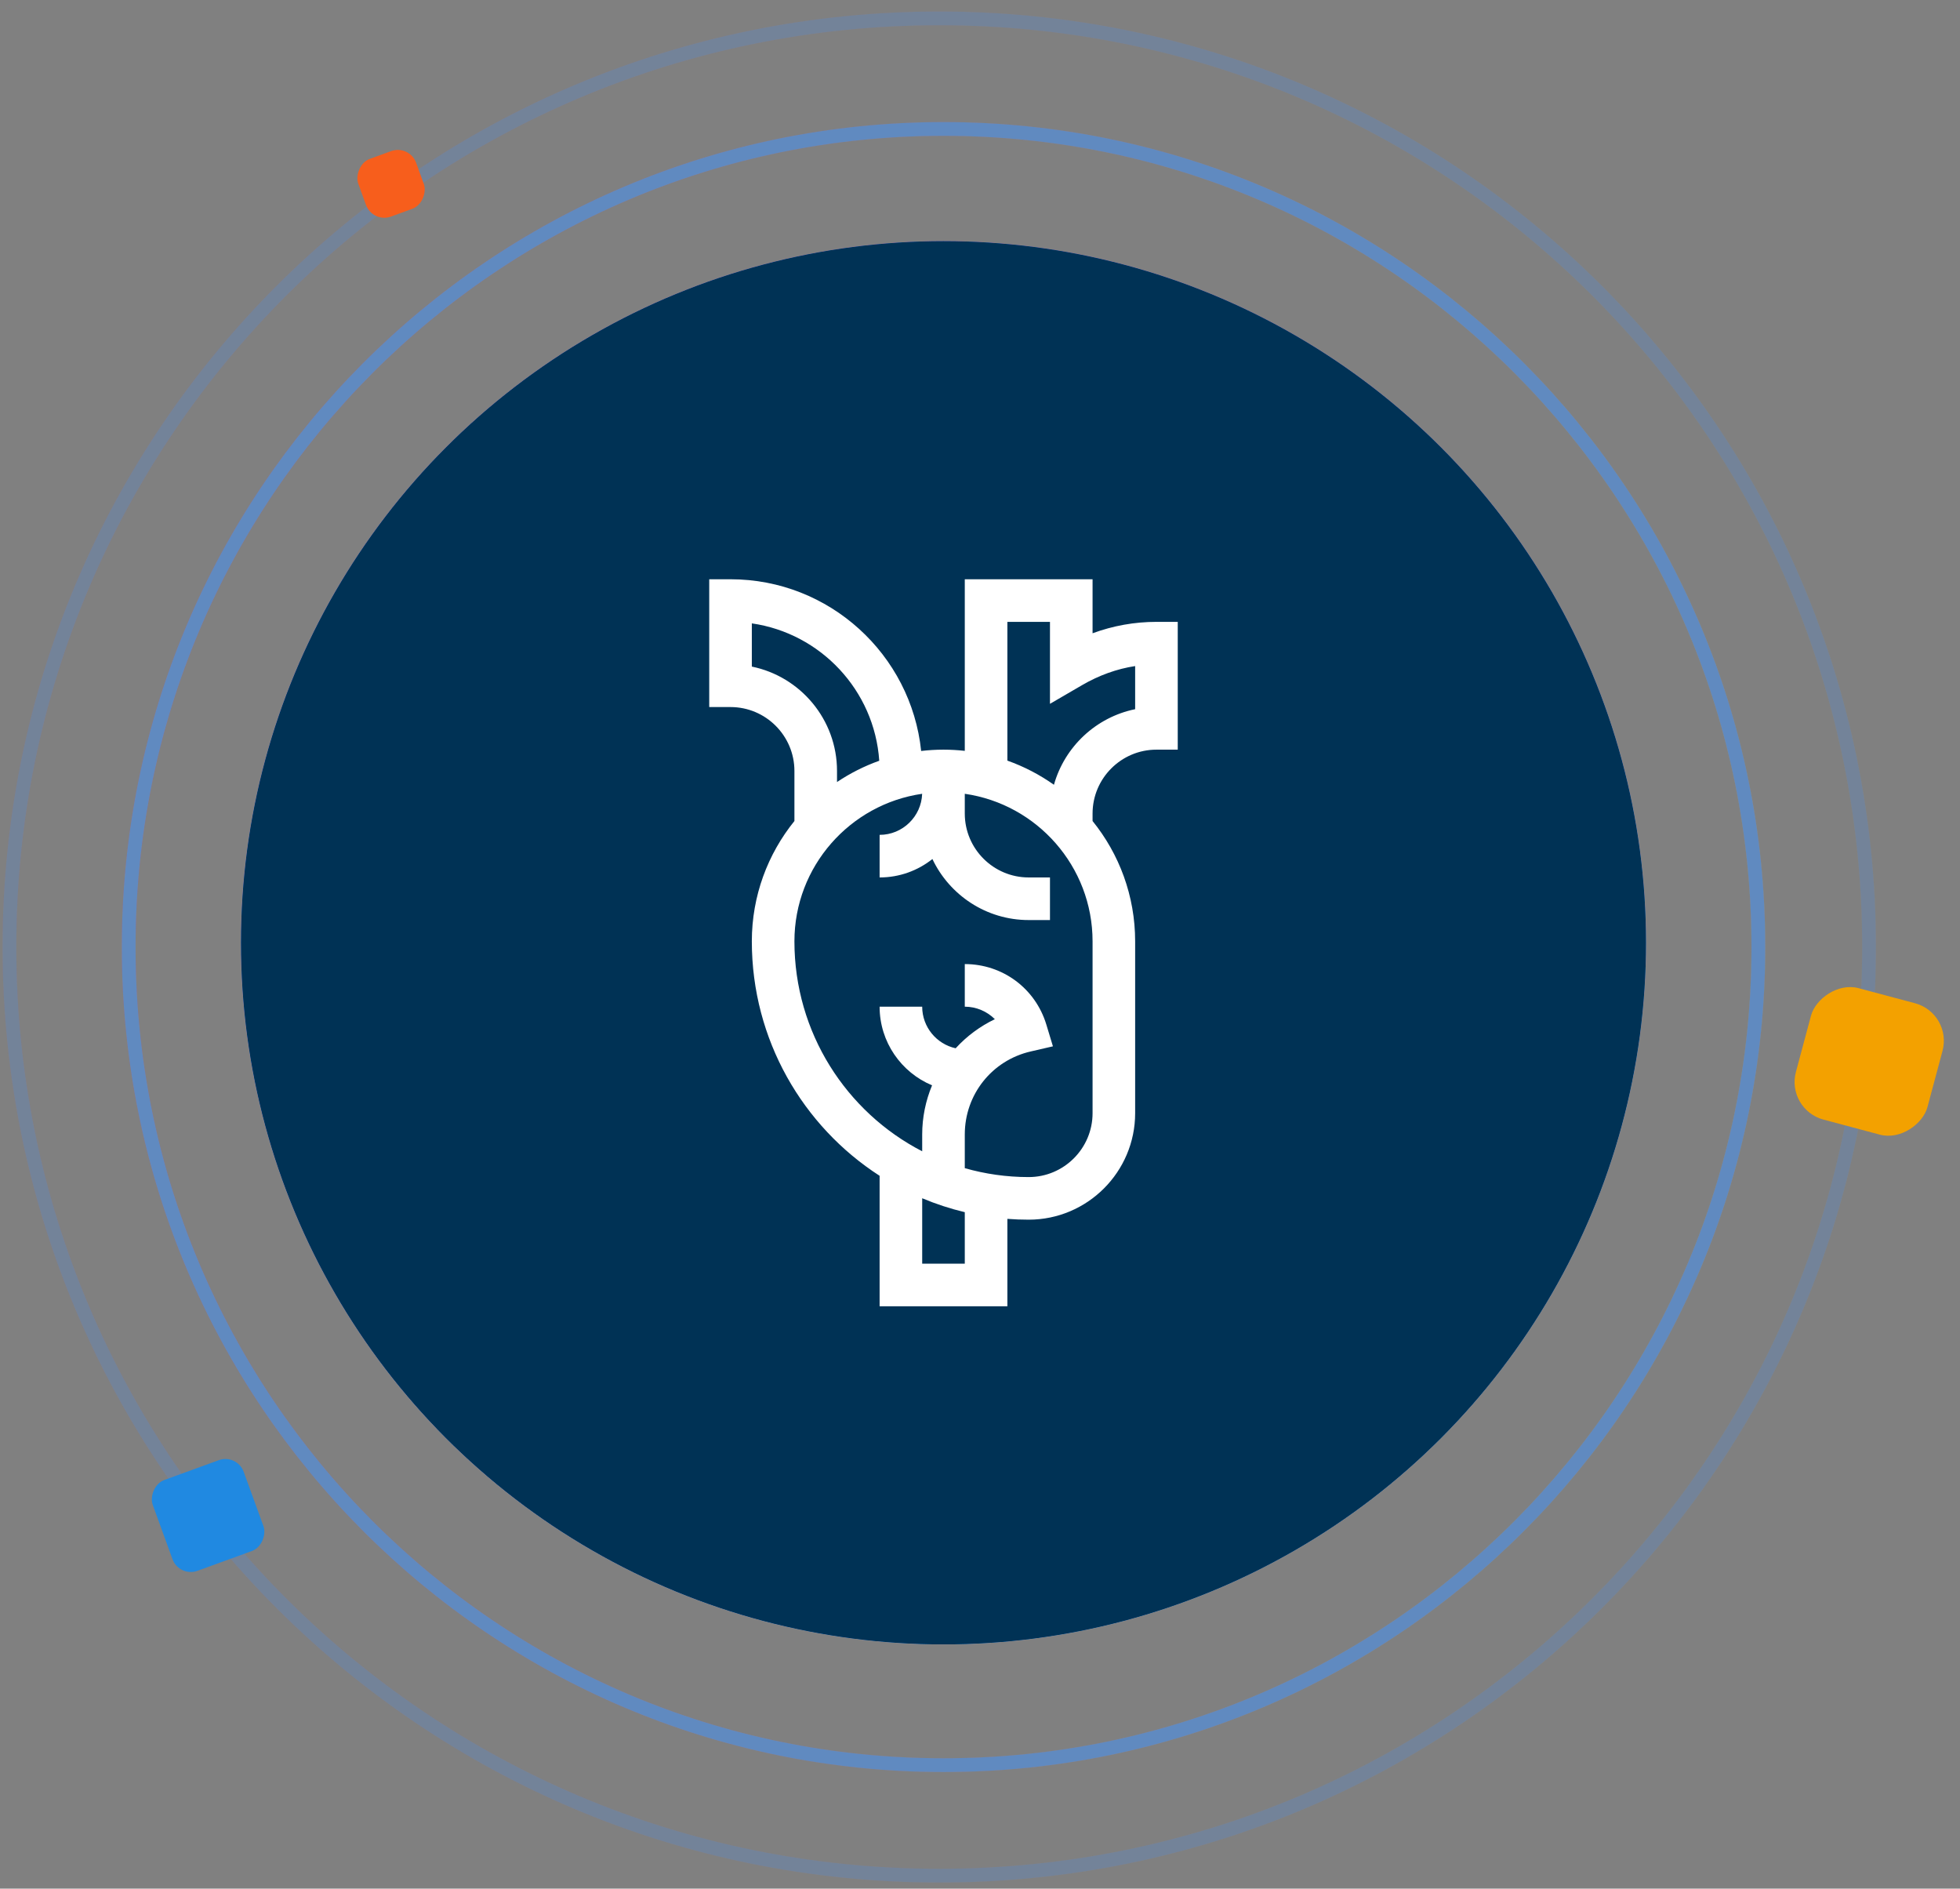 <svg width="164" height="158" viewBox="0 0 164 158" fill="none" xmlns="http://www.w3.org/2000/svg">
<rect x="0" y="0" width="164" height="158" fill="#808080" stroke="none"/>
<g opacity="0.2">
<path d="M156.391 79.227C156.391 122.132 121.559 156.915 78.59 156.915C35.622 156.915 0.79 122.132 0.79 79.227C0.79 36.321 35.622 1.538 78.59 1.538C121.559 1.538 156.391 36.321 156.391 79.227Z" stroke="url(#paint0_linear_101_818)" stroke-width="1.155"/>
<path d="M156.391 79.227C156.391 122.132 121.559 156.915 78.59 156.915C35.622 156.915 0.79 122.132 0.79 79.227C0.79 36.321 35.622 1.538 78.59 1.538C121.559 1.538 156.391 36.321 156.391 79.227Z" stroke="#F67939" stroke-width="1.155"/>
<path d="M156.391 79.227C156.391 122.132 121.559 156.915 78.59 156.915C35.622 156.915 0.79 122.132 0.79 79.227C0.79 36.321 35.622 1.538 78.59 1.538C121.559 1.538 156.391 36.321 156.391 79.227Z" stroke="#3F93FF" stroke-width="1.155"/>
</g>
<g opacity="0.5">
<path d="M147.129 79.229C147.129 117.03 116.601 147.669 78.948 147.669C41.294 147.669 10.767 117.03 10.767 79.229C10.767 41.428 41.294 10.788 78.948 10.788C116.601 10.788 147.129 41.428 147.129 79.229Z" stroke="url(#paint1_linear_101_818)" stroke-width="1.155"/>
<path d="M147.129 79.229C147.129 117.03 116.601 147.669 78.948 147.669C41.294 147.669 10.767 117.03 10.767 79.229C10.767 41.428 41.294 10.788 78.948 10.788C116.601 10.788 147.129 41.428 147.129 79.229Z" stroke="#F67939" stroke-width="1.155"/>
<path d="M147.129 79.229C147.129 117.03 116.601 147.669 78.948 147.669C41.294 147.669 10.767 117.03 10.767 79.229C10.767 41.428 41.294 10.788 78.948 10.788C116.601 10.788 147.129 41.428 147.129 79.229Z" stroke="#3F93FF" stroke-width="1.155"/>
</g>
<ellipse cx="78.945" cy="78.871" rx="58.783" ry="58.699" fill="#6563CC"/>
<ellipse cx="78.945" cy="78.871" rx="58.783" ry="58.699" fill="url(#paint2_linear_101_818)"/>
<ellipse cx="78.945" cy="78.871" rx="58.783" ry="58.699" fill="url(#paint3_linear_101_818)"/>
<ellipse cx="78.945" cy="78.871" rx="58.783" ry="58.699" fill="url(#paint4_linear_101_818)"/>
<ellipse cx="78.945" cy="78.871" rx="58.783" ry="58.699" fill="#003255"/>
<g clip-path="url(#clip0_101_818)">
<path d="M68.808 66.2L78.945 64.933L89.082 68.734L92.884 78.871L91.617 99.145L80.213 100.412L68.808 91.542L65.007 78.871L68.808 66.2Z" fill="#003255"/>
<path d="M80.727 48.46V62.815C80.142 62.75 79.547 62.715 78.945 62.715C78.313 62.715 77.69 62.753 77.076 62.825C76.237 54.765 69.404 48.46 61.126 48.46H59.344V59.151H61.126C64.074 59.151 66.472 61.549 66.472 64.497V68.685C64.245 71.439 62.908 74.942 62.908 78.752C62.908 86.978 67.174 94.222 73.6 98.365V109.282H84.291V101.968C84.879 102.013 85.473 102.036 86.073 102.036C90.986 102.036 94.982 98.039 94.982 93.126V78.752C94.982 74.942 93.646 71.439 91.419 68.685V68.061C91.419 65.113 93.817 62.715 96.764 62.715H98.546V52.024H96.764C94.935 52.024 93.146 52.344 91.419 52.978V48.46H80.727ZM62.908 55.766V52.151C68.668 52.978 73.17 57.757 73.57 63.643C72.313 64.091 71.127 64.692 70.036 65.424V64.497C70.036 60.194 66.97 56.594 62.908 55.766ZM80.727 105.718H77.163V100.244C78.308 100.725 79.499 101.116 80.727 101.409V105.718ZM91.419 93.126C91.419 96.074 89.02 98.472 86.073 98.472C84.22 98.472 82.427 98.212 80.727 97.726V94.908C80.727 91.568 82.996 88.712 86.244 87.963L88.102 87.534L87.549 85.709C86.631 82.685 83.89 80.653 80.727 80.653V84.217C81.687 84.217 82.588 84.611 83.243 85.262C82.01 85.854 80.892 86.681 79.963 87.697C78.364 87.346 77.163 85.919 77.163 84.217H73.6C73.6 87.177 75.414 89.721 77.989 90.797C77.45 92.092 77.163 93.491 77.163 94.908V96.315C70.822 93.045 66.472 86.4 66.472 78.752C66.472 72.481 71.125 67.276 77.16 66.407C77.092 68.313 75.522 69.843 73.6 69.843V73.406C75.268 73.406 76.803 72.829 78.018 71.865C79.448 74.88 82.52 76.97 86.073 76.97H87.855V73.406H86.073C83.125 73.406 80.727 71.008 80.727 68.061V66.407C86.764 67.274 91.419 72.479 91.419 78.752V93.126ZM94.982 55.722V59.33C91.708 59.998 89.082 62.467 88.187 65.653C86.997 64.811 85.688 64.128 84.291 63.632V52.024H87.855V58.881L90.533 57.322C91.962 56.491 93.452 55.956 94.982 55.722Z" fill="white"/>
</g>
<rect width="11.394" height="11.38" rx="3.256" transform="matrix(-0.966 -0.258 -0.259 0.966 163.381 84.769)" fill="#F3A100"/>
<rect width="5.145" height="5.14" rx="1.628" transform="matrix(0.94 -0.342 -0.342 -0.94 31.182 18.676)" fill="#F75E1C"/>
<rect width="8.095" height="8.086" rx="1.628" transform="matrix(0.94 -0.342 -0.342 -0.94 14.99 131.969)" fill="#2089E1"/>
<defs>
<linearGradient id="paint0_linear_101_818" x1="0.213" y1="79.227" x2="142.509" y2="94.467" gradientUnits="userSpaceOnUse">
<stop stop-color="#2C27FF"/>
<stop offset="1" stop-color="#00B6E9"/>
</linearGradient>
<linearGradient id="paint1_linear_101_818" x1="10.19" y1="79.229" x2="135.037" y2="92.531" gradientUnits="userSpaceOnUse">
<stop stop-color="#2C27FF"/>
<stop offset="1" stop-color="#00B6E9"/>
</linearGradient>
<linearGradient id="paint2_linear_101_818" x1="-59.331" y1="129.086" x2="-18.956" y2="-8.105" gradientUnits="userSpaceOnUse">
<stop stop-color="#FFE259"/>
<stop offset="1" stop-color="#FFA751"/>
</linearGradient>
<linearGradient id="paint3_linear_101_818" x1="-59.331" y1="129.086" x2="-18.956" y2="-8.105" gradientUnits="userSpaceOnUse">
<stop stop-color="#FD916B"/>
<stop offset="1" stop-color="#FB6259"/>
</linearGradient>
<linearGradient id="paint4_linear_101_818" x1="62.602" y1="66.826" x2="166.351" y2="154.92" gradientUnits="userSpaceOnUse">
<stop stop-color="#4489FF"/>
<stop offset="1" stop-color="#22BDFF"/>
</linearGradient>
<clipPath id="clip0_101_818">
<rect width="60.822" height="60.822" fill="white" transform="translate(48.534 48.46)"/>
</clipPath>
</defs>
</svg>
